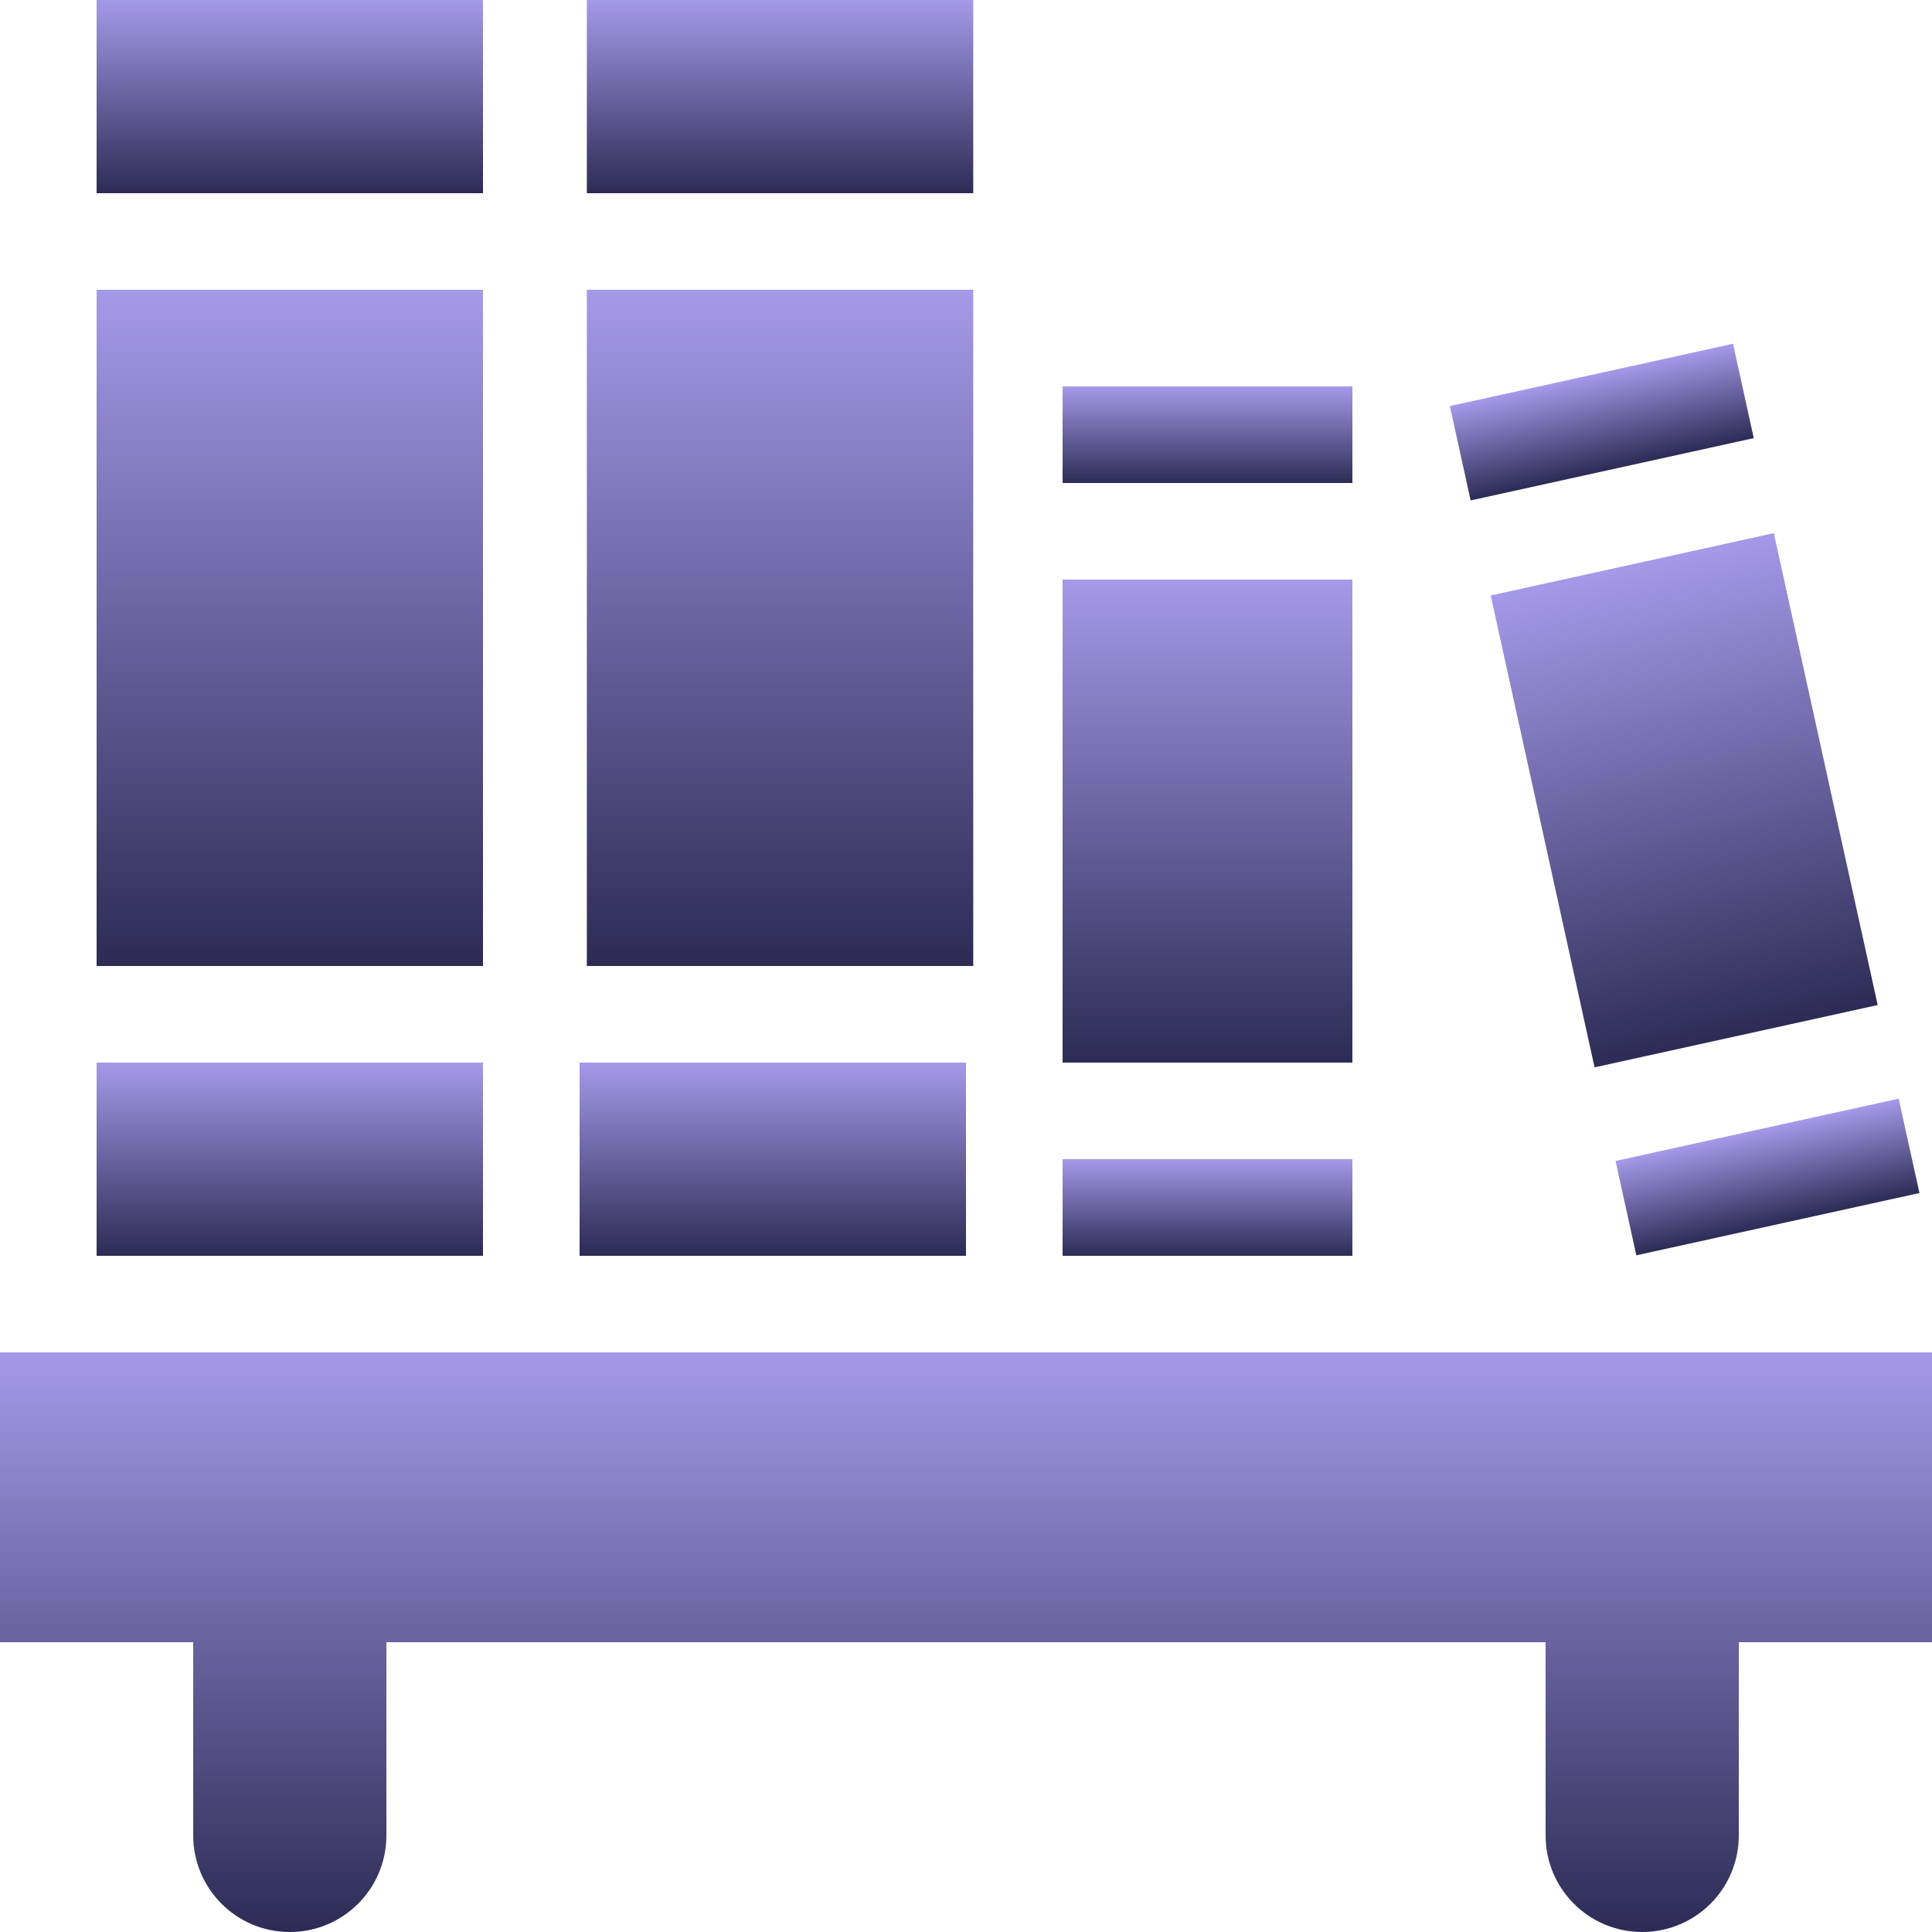 <svg xmlns="http://www.w3.org/2000/svg" style="isolation:isolate" width="16" height="16" viewBox="0 0 16 16">
 <defs>
  <style id="current-color-scheme" type="text/css">
   .ColorScheme-Text { color:#dadada; } .ColorScheme-Highlight { color:#5294e2; }
  </style>
  <linearGradient id="arrongin" x1="0%" x2="0%" y1="0%" y2="100%">
   <stop offset="0%" style="stop-color:#dd9b44; stop-opacity:1"/>
   <stop offset="100%" style="stop-color:#ad6c16; stop-opacity:1"/>
  </linearGradient>
  <linearGradient id="aurora" x1="0%" x2="0%" y1="0%" y2="100%">
   <stop offset="0%" style="stop-color:#09D4DF; stop-opacity:1"/>
   <stop offset="100%" style="stop-color:#9269F4; stop-opacity:1"/>
  </linearGradient>
  <linearGradient id="fitdance" x1="0%" x2="0%" y1="0%" y2="100%">
   <stop offset="0%" style="stop-color:#1AD6AB; stop-opacity:1"/>
   <stop offset="100%" style="stop-color:#329DB6; stop-opacity:1"/>
  </linearGradient>
  <linearGradient id="oomox" x1="0%" x2="0%" y1="0%" y2="100%">
   <stop offset="0%" style="stop-color:#a599e9; stop-opacity:1"/>
   <stop offset="100%" style="stop-color:#2d2b55; stop-opacity:1"/>
  </linearGradient>
  <linearGradient id="rainblue" x1="0%" x2="0%" y1="0%" y2="100%">
   <stop offset="0%" style="stop-color:#00F260; stop-opacity:1"/>
   <stop offset="100%" style="stop-color:#0575E6; stop-opacity:1"/>
  </linearGradient>
  <linearGradient id="sunrise" x1="0%" x2="0%" y1="0%" y2="100%">
   <stop offset="0%" style="stop-color: #FF8501; stop-opacity:1"/>
   <stop offset="100%" style="stop-color: #FFCB01; stop-opacity:1"/>
  </linearGradient>
  <linearGradient id="telinkrin" x1="0%" x2="0%" y1="0%" y2="100%">
   <stop offset="0%" style="stop-color: #b2ced6; stop-opacity:1"/>
   <stop offset="100%" style="stop-color: #6da5b7; stop-opacity:1"/>
  </linearGradient>
  <linearGradient id="60spsycho" x1="0%" x2="0%" y1="0%" y2="100%">
   <stop offset="0%" style="stop-color: #df5940; stop-opacity:1"/>
   <stop offset="25%" style="stop-color: #d8d15f; stop-opacity:1"/>
   <stop offset="50%" style="stop-color: #e9882a; stop-opacity:1"/>
   <stop offset="100%" style="stop-color: #279362; stop-opacity:1"/>
  </linearGradient>
  <linearGradient id="90ssummer" x1="0%" x2="0%" y1="0%" y2="100%">
   <stop offset="0%" style="stop-color: #f618c7; stop-opacity:1"/>
   <stop offset="20%" style="stop-color: #94ffab; stop-opacity:1"/>
   <stop offset="50%" style="stop-color: #fbfd54; stop-opacity:1"/>
   <stop offset="100%" style="stop-color: #0f83ae; stop-opacity:1"/>
  </linearGradient>
 </defs>
 <g>
  <path style="fill:url(#oomox)" class="ColorScheme-Text" d="M 0 11.2 L 0 13.6 L 1.6 13.6 L 1.6 15.2 C 1.6 15.642 1.958 16 2.4 16 C 2.842 16 3.2 15.642 3.2 15.2 L 3.2 13.6 L 12.8 13.6 L 12.8 15.2 C 12.8 15.642 13.158 16 13.6 16 C 14.042 16 14.4 15.642 14.4 15.2 L 14.4 13.6 L 16 13.6 L 16 11.2 L 0 11.2 Z"/>
  <g>
   <rect style="fill:url(#oomox)" class="ColorScheme-Text" width="3.2" height="5.6" x=".8" y="2.4" transform="matrix(1,0,0,1,0,0)"/>
   <rect style="fill:url(#oomox)" class="ColorScheme-Text" width="3.2" height="1.6" x=".8" y="0" transform="matrix(1,0,0,1,0,0)"/>
   <rect style="fill:url(#oomox)" class="ColorScheme-Text" width="3.2" height="1.6" x=".8" y="8.8" transform="matrix(1,0,0,1,0,0)"/>
  </g>
  <g>
   <rect style="fill:url(#oomox)" class="ColorScheme-Text" width="3.2" height="5.6" x="4.86" y="2.4" transform="matrix(1,0,0,1,0,0)"/>
   <rect style="fill:url(#oomox)" class="ColorScheme-Text" width="3.2" height="1.6" x="4.8" y="8.8" transform="matrix(1,0,0,1,0,0)"/>
   <rect style="fill:url(#oomox)" class="ColorScheme-Text" width="3.2" height="1.6" x="4.86" y="0" transform="matrix(1,0,0,1,0,0)"/>
  </g>
  <g>
   <rect style="fill:url(#oomox)" class="ColorScheme-Text" width="2.4" height=".8" x="8.8" y="3.2" transform="matrix(1,0,0,1,0,0)"/>
   <rect style="fill:url(#oomox)" class="ColorScheme-Text" width="2.4" height=".8" x="8.8" y="9.6" transform="matrix(1,0,0,1,0,0)"/>
   <rect style="fill:url(#oomox)" class="ColorScheme-Text" width="2.4" height="4" x="8.8" y="4.8" transform="matrix(1,0,0,1,0,0)"/>
  </g>
  <g>
   <rect style="fill:url(#oomox)" class="ColorScheme-Text" width="2.4" height="4" x="12.74" y="4.63" transform="matrix(0.977,-0.215,0.215,0.977,-1.097,3.147)"/>
   <rect style="fill:url(#oomox)" class="ColorScheme-Text" width="2.4" height=".8" x="13.43" y="9.35" transform="matrix(0.977,-0.215,0.215,0.977,-1.752,3.367)"/>
   <rect style="fill:url(#oomox)" class="ColorScheme-Text" width="2.4" height=".8" x="12.06" y="3.1" transform="matrix(0.977,-0.215,0.215,0.977,-0.442,2.927)"/>
  </g>
 </g>
</svg>

